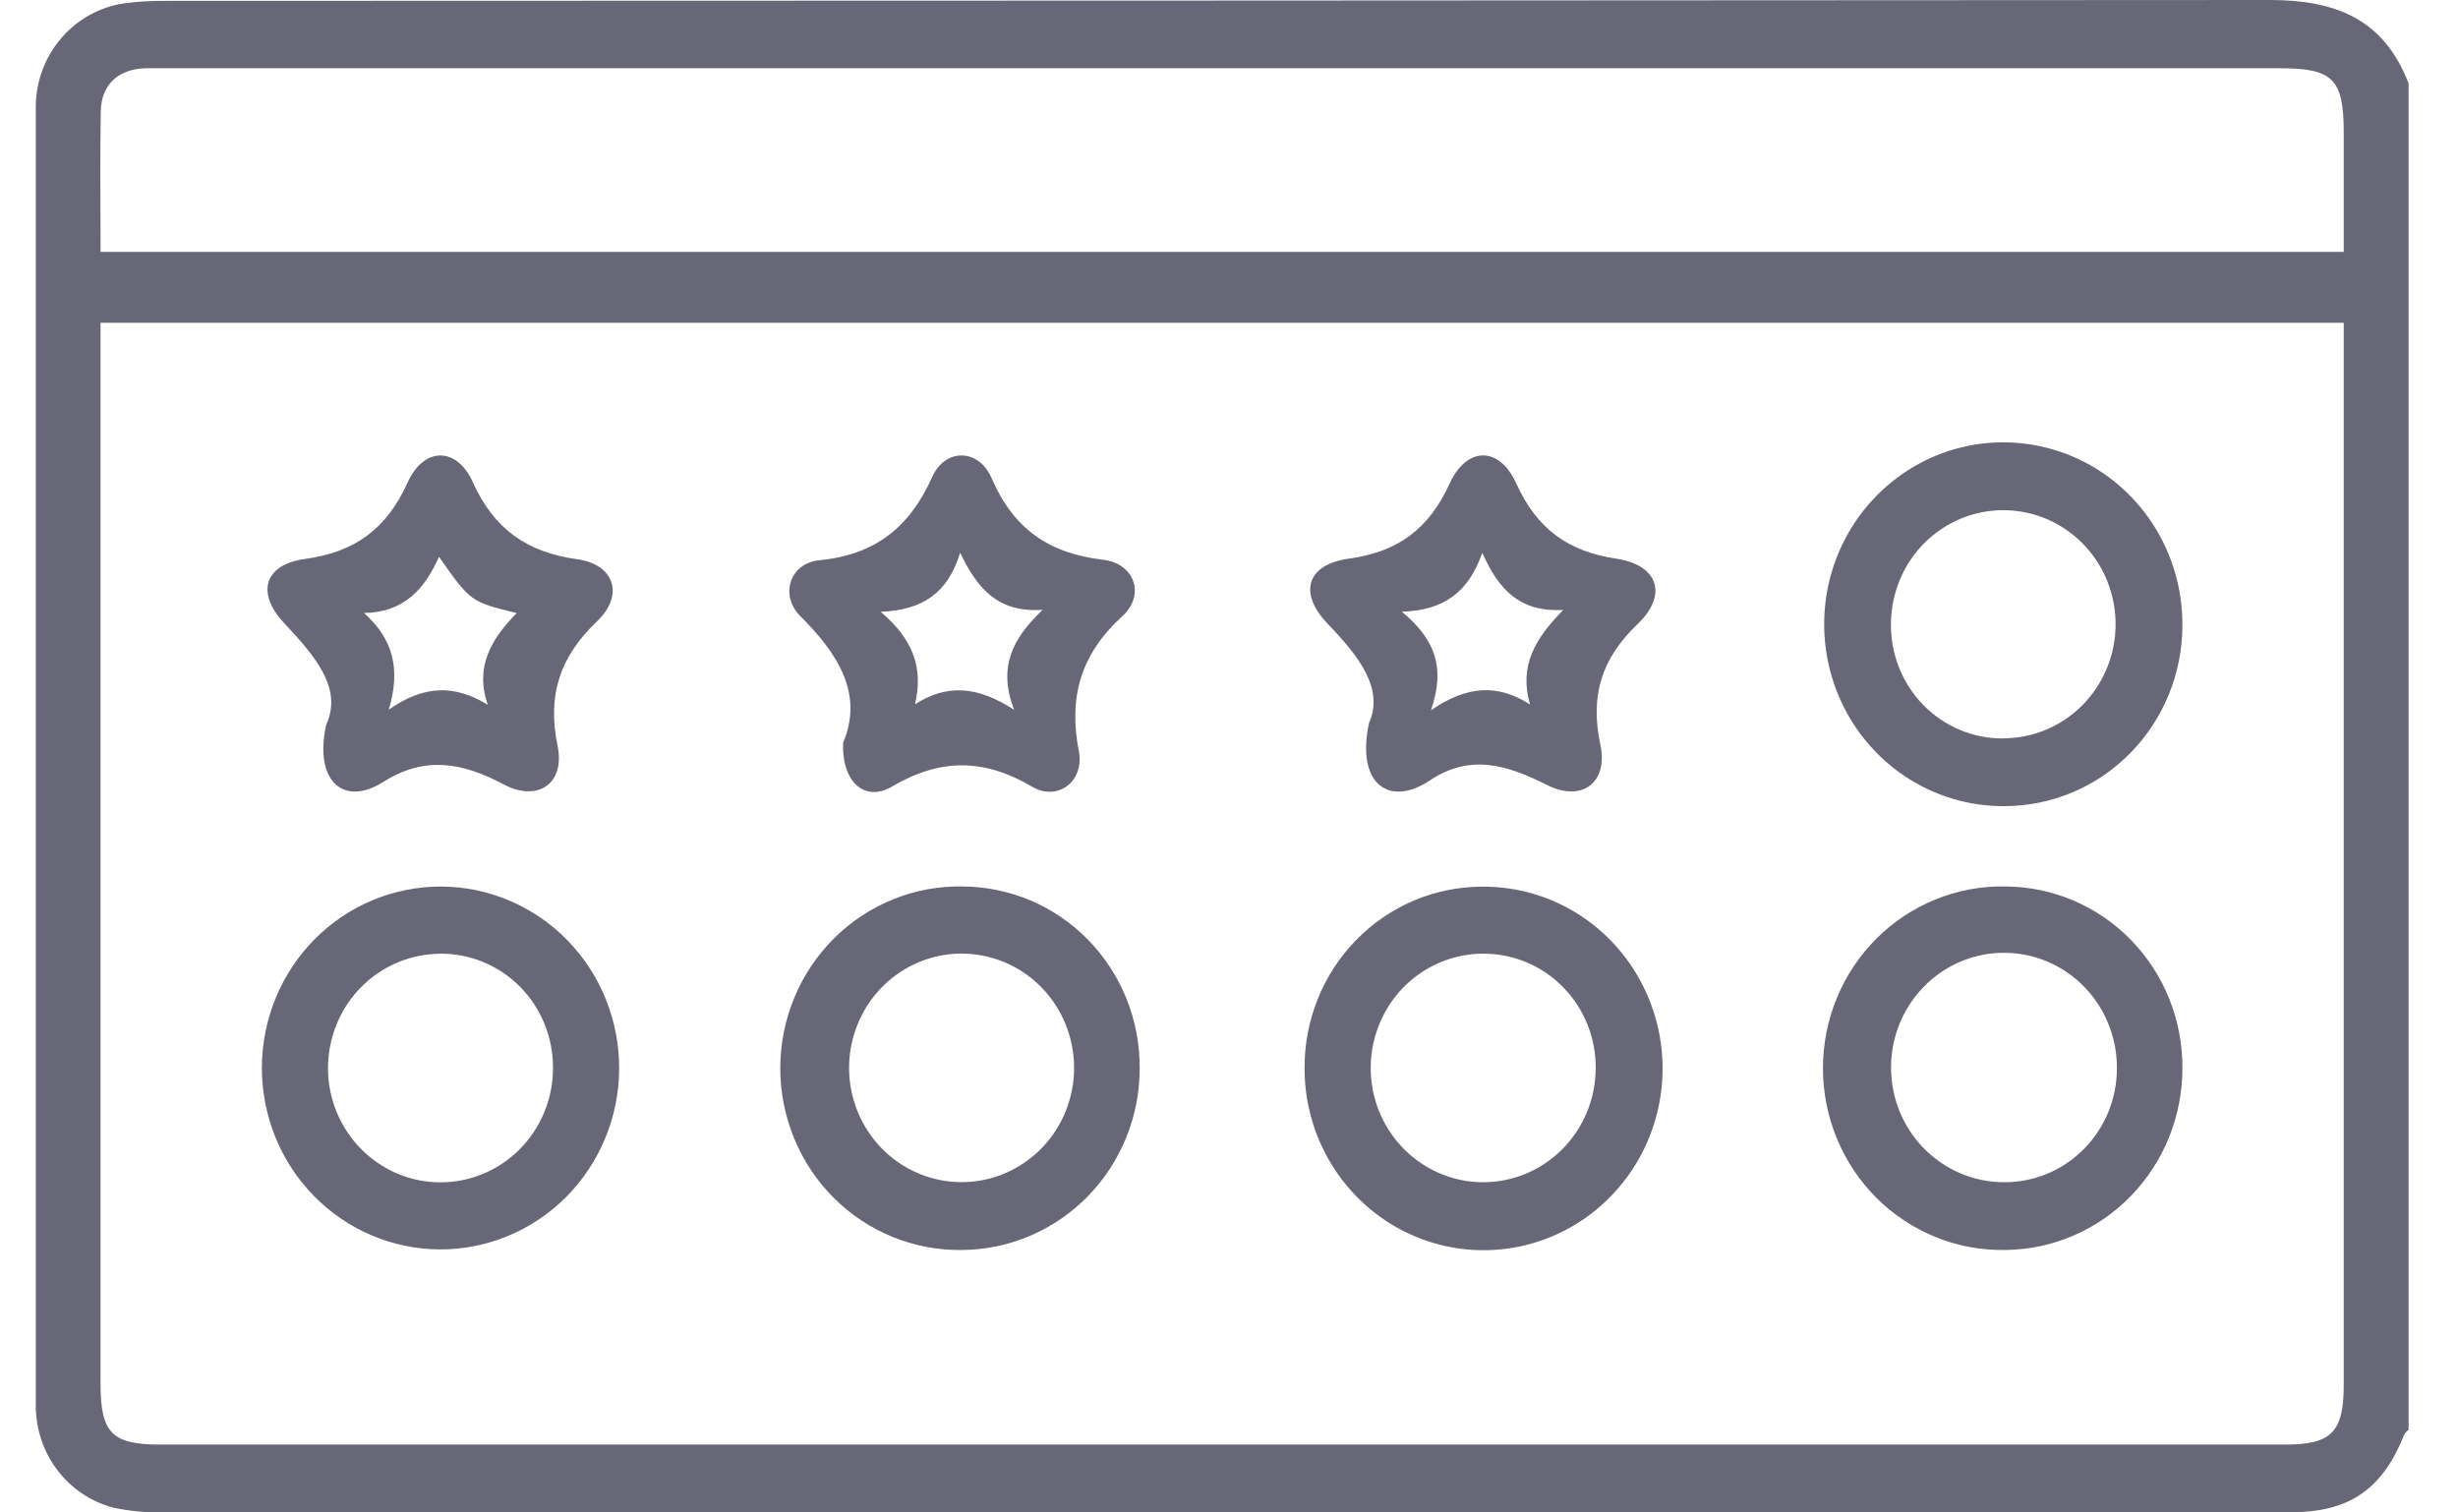 <svg width="39" height="24" viewBox="0 0 39 24" fill="none" xmlns="http://www.w3.org/2000/svg">
<path d="M38.216 22.686C38.193 22.712 38.16 22.733 38.148 22.764C37.802 23.625 37.291 23.986 36.38 23.997C35.829 24.003 35.277 23.997 34.726 23.997C24.027 23.997 13.328 23.997 2.628 23.997C2.347 24.007 2.065 23.981 1.79 23.922C1.437 23.827 1.125 23.615 0.904 23.32C0.683 23.025 0.565 22.664 0.568 22.293C0.568 15.421 0.568 8.549 0.568 1.677C0.573 1.282 0.717 0.901 0.974 0.603C1.231 0.305 1.584 0.11 1.969 0.053C2.189 0.024 2.41 0.011 2.631 0.014C13.758 0.012 24.885 0.007 36.014 0C37.055 0 37.823 0.299 38.216 1.324V22.686ZM1.595 5.122V21.953C1.595 22.738 1.774 22.923 2.54 22.923H36.255C36.996 22.923 37.187 22.723 37.187 21.975C37.187 16.497 37.187 11.02 37.187 5.542V5.122H1.595ZM1.595 3.997H37.187V2.101C37.187 1.254 37.017 1.083 36.173 1.083H2.605C2.507 1.083 2.408 1.083 2.31 1.083C1.88 1.096 1.608 1.337 1.599 1.766C1.585 2.504 1.596 3.237 1.596 3.997H1.595Z" fill="#686777"/>
<path d="M34.627 9.92C34.628 10.68 34.331 11.409 33.802 11.948C33.274 12.487 32.557 12.79 31.808 12.792C31.244 12.797 30.692 12.631 30.221 12.316C29.751 12.001 29.383 11.551 29.165 11.023C28.947 10.495 28.888 9.913 28.996 9.351C29.104 8.79 29.375 8.273 29.773 7.868C30.171 7.462 30.678 7.186 31.231 7.074C31.784 6.963 32.357 7.021 32.877 7.24C33.398 7.46 33.842 7.833 34.154 8.31C34.465 8.787 34.63 9.347 34.627 9.92ZM31.792 11.716C32.144 11.714 32.487 11.607 32.779 11.408C33.07 11.209 33.298 10.927 33.432 10.597C33.566 10.268 33.602 9.905 33.533 9.554C33.465 9.204 33.297 8.882 33.049 8.629C32.801 8.376 32.485 8.203 32.141 8.132C31.796 8.061 31.439 8.095 31.113 8.229C30.788 8.364 30.509 8.593 30.311 8.888C30.114 9.184 30.007 9.532 30.003 9.889C29.999 10.129 30.042 10.368 30.13 10.591C30.219 10.814 30.35 11.017 30.517 11.188C30.684 11.358 30.883 11.493 31.102 11.584C31.321 11.675 31.555 11.721 31.792 11.718V11.716Z" fill="#686777"/>
<path d="M18.083 16.95C18.084 17.71 17.789 18.44 17.262 18.981C16.735 19.521 16.02 19.828 15.271 19.835C14.893 19.842 14.518 19.772 14.168 19.63C13.817 19.488 13.498 19.277 13.229 19.008C12.96 18.739 12.746 18.419 12.601 18.065C12.455 17.711 12.38 17.332 12.38 16.948C12.381 16.565 12.456 16.186 12.603 15.832C12.749 15.479 12.963 15.159 13.233 14.89C13.502 14.622 13.822 14.411 14.172 14.27C14.523 14.128 14.898 14.059 15.276 14.067C15.646 14.069 16.013 14.145 16.355 14.29C16.697 14.436 17.007 14.649 17.268 14.917C17.528 15.185 17.735 15.502 17.875 15.851C18.015 16.2 18.085 16.573 18.083 16.95ZM15.234 15.132C14.882 15.137 14.539 15.247 14.248 15.45C13.957 15.652 13.732 15.937 13.601 16.27C13.469 16.602 13.438 16.966 13.51 17.316C13.582 17.667 13.755 17.988 14.006 18.239C14.257 18.489 14.576 18.659 14.922 18.726C15.269 18.793 15.627 18.755 15.951 18.616C16.276 18.476 16.553 18.243 16.747 17.944C16.941 17.645 17.044 17.294 17.042 16.936C17.041 16.697 16.993 16.461 16.902 16.24C16.81 16.02 16.677 15.82 16.509 15.652C16.341 15.484 16.142 15.352 15.923 15.263C15.705 15.174 15.471 15.129 15.235 15.132H15.234Z" fill="#686777"/>
<path d="M34.627 16.948C34.629 17.708 34.334 18.439 33.808 18.98C33.281 19.521 32.566 19.828 31.817 19.835C31.439 19.842 31.064 19.773 30.714 19.631C30.363 19.489 30.044 19.278 29.774 19.01C29.505 18.741 29.291 18.421 29.145 18.067C28.999 17.714 28.924 17.334 28.924 16.951C28.924 16.568 28.999 16.188 29.145 15.835C29.291 15.481 29.505 15.161 29.774 14.892C30.044 14.624 30.363 14.412 30.714 14.271C31.064 14.129 31.439 14.059 31.817 14.067C32.188 14.068 32.555 14.144 32.897 14.289C33.239 14.435 33.549 14.647 33.81 14.915C34.071 15.182 34.278 15.5 34.418 15.848C34.558 16.197 34.629 16.571 34.627 16.948ZM33.588 16.941C33.588 16.581 33.483 16.229 33.286 15.929C33.09 15.63 32.81 15.396 32.483 15.258C32.155 15.12 31.795 15.084 31.448 15.154C31.1 15.224 30.78 15.397 30.53 15.652C30.279 15.906 30.108 16.23 30.039 16.583C29.97 16.936 30.005 17.302 30.14 17.635C30.276 17.968 30.505 18.252 30.8 18.452C31.094 18.652 31.441 18.759 31.795 18.76C32.031 18.761 32.265 18.716 32.483 18.625C32.701 18.534 32.899 18.4 33.066 18.231C33.233 18.062 33.365 17.86 33.455 17.639C33.544 17.417 33.59 17.18 33.588 16.941Z" fill="#686777"/>
<path d="M4.155 16.931C4.157 16.553 4.233 16.18 4.377 15.831C4.521 15.482 4.732 15.166 4.996 14.9C5.261 14.634 5.574 14.424 5.919 14.281C6.264 14.139 6.633 14.066 7.005 14.068C7.377 14.07 7.745 14.147 8.088 14.293C8.431 14.44 8.743 14.653 9.004 14.922C9.266 15.191 9.473 15.509 9.614 15.86C9.754 16.21 9.826 16.584 9.824 16.962C9.82 17.726 9.517 18.456 8.983 18.994C8.448 19.53 7.726 19.83 6.974 19.826C6.223 19.822 5.503 19.514 4.975 18.972C4.446 18.429 4.151 17.695 4.155 16.931ZM6.971 15.135C6.618 15.139 6.275 15.249 5.984 15.45C5.693 15.652 5.467 15.937 5.335 16.269C5.203 16.601 5.17 16.965 5.241 17.316C5.313 17.666 5.485 17.987 5.736 18.239C5.986 18.49 6.305 18.661 6.651 18.729C6.997 18.796 7.355 18.759 7.68 18.62C8.005 18.482 8.283 18.248 8.477 17.95C8.672 17.652 8.775 17.302 8.774 16.944C8.775 16.704 8.729 16.466 8.638 16.245C8.548 16.023 8.415 15.822 8.247 15.654C8.079 15.485 7.879 15.352 7.66 15.263C7.441 15.174 7.207 15.13 6.971 15.133V15.135Z" fill="#686777"/>
<path d="M20.699 16.945C20.698 16.569 20.769 16.196 20.91 15.848C21.05 15.499 21.257 15.183 21.518 14.916C21.779 14.649 22.09 14.436 22.431 14.291C22.773 14.146 23.14 14.071 23.511 14.07C24.074 14.064 24.626 14.228 25.097 14.542C25.568 14.856 25.936 15.305 26.155 15.832C26.375 16.359 26.435 16.94 26.328 17.502C26.221 18.063 25.952 18.58 25.555 18.986C25.159 19.392 24.652 19.669 24.1 19.782C23.548 19.895 22.976 19.839 22.455 19.621C21.934 19.402 21.49 19.032 21.177 18.556C20.864 18.08 20.698 17.521 20.699 16.948V16.945ZM23.536 15.133C23.184 15.133 22.839 15.238 22.546 15.436C22.252 15.634 22.023 15.916 21.887 16.247C21.751 16.577 21.714 16.941 21.781 17.292C21.848 17.644 22.017 17.967 22.264 18.221C22.512 18.476 22.829 18.65 23.174 18.723C23.519 18.795 23.878 18.761 24.204 18.627C24.531 18.492 24.811 18.262 25.009 17.966C25.207 17.671 25.315 17.322 25.318 16.963C25.322 16.724 25.278 16.486 25.19 16.264C25.102 16.041 24.971 15.839 24.805 15.669C24.639 15.498 24.442 15.363 24.224 15.271C24.006 15.18 23.772 15.133 23.536 15.133Z" fill="#686777"/>
<path d="M5.175 11.501C5.442 10.925 5.001 10.413 4.51 9.889C4.058 9.407 4.191 8.958 4.843 8.869C5.629 8.761 6.134 8.395 6.466 7.659C6.724 7.085 7.249 7.085 7.502 7.652C7.841 8.401 8.367 8.766 9.159 8.874C9.748 8.955 9.908 9.443 9.477 9.855C8.887 10.416 8.679 11.024 8.847 11.836C8.97 12.435 8.532 12.735 7.987 12.445C7.339 12.1 6.74 11.989 6.08 12.409C5.466 12.799 4.977 12.416 5.175 11.501ZM5.775 9.727C6.23 10.134 6.365 10.604 6.168 11.261C6.729 10.868 7.212 10.862 7.74 11.184C7.526 10.57 7.806 10.133 8.197 9.728C7.467 9.549 7.467 9.549 6.965 8.835C6.739 9.349 6.405 9.719 5.775 9.727Z" fill="#686777"/>
<path d="M13.377 11.787C13.701 11.025 13.31 10.384 12.701 9.78C12.365 9.447 12.531 8.935 13.001 8.89C13.881 8.804 14.431 8.374 14.792 7.566C14.998 7.107 15.53 7.116 15.732 7.585C16.081 8.395 16.645 8.782 17.501 8.882C18.005 8.94 18.178 9.444 17.805 9.78C17.151 10.379 16.949 11.056 17.118 11.923C17.208 12.398 16.782 12.722 16.377 12.484C15.617 12.036 14.925 12.03 14.162 12.476C13.732 12.736 13.355 12.424 13.377 11.787ZM14.518 11.176C15.027 10.85 15.509 10.887 16.09 11.263C15.83 10.582 16.065 10.132 16.544 9.677C15.831 9.725 15.508 9.341 15.234 8.77C15.038 9.419 14.629 9.682 13.973 9.708C14.471 10.131 14.658 10.577 14.518 11.176Z" fill="#686777"/>
<path d="M21.721 11.475C21.964 10.928 21.562 10.416 21.069 9.902C20.595 9.409 20.731 8.957 21.406 8.864C22.181 8.757 22.672 8.394 23.001 7.673C23.271 7.083 23.787 7.075 24.056 7.668C24.384 8.392 24.879 8.752 25.65 8.866C26.312 8.966 26.466 9.442 25.983 9.903C25.41 10.45 25.225 11.041 25.393 11.822C25.519 12.42 25.099 12.732 24.549 12.458C23.923 12.143 23.331 11.949 22.677 12.39C22.049 12.806 21.512 12.451 21.721 11.475ZM24.275 11.176C24.099 10.561 24.36 10.129 24.804 9.679C24.116 9.716 23.777 9.359 23.519 8.771C23.298 9.405 22.905 9.684 22.242 9.707C22.766 10.136 22.94 10.595 22.704 11.271C23.277 10.877 23.759 10.851 24.273 11.176H24.275Z" fill="#686777"/>
</svg>
